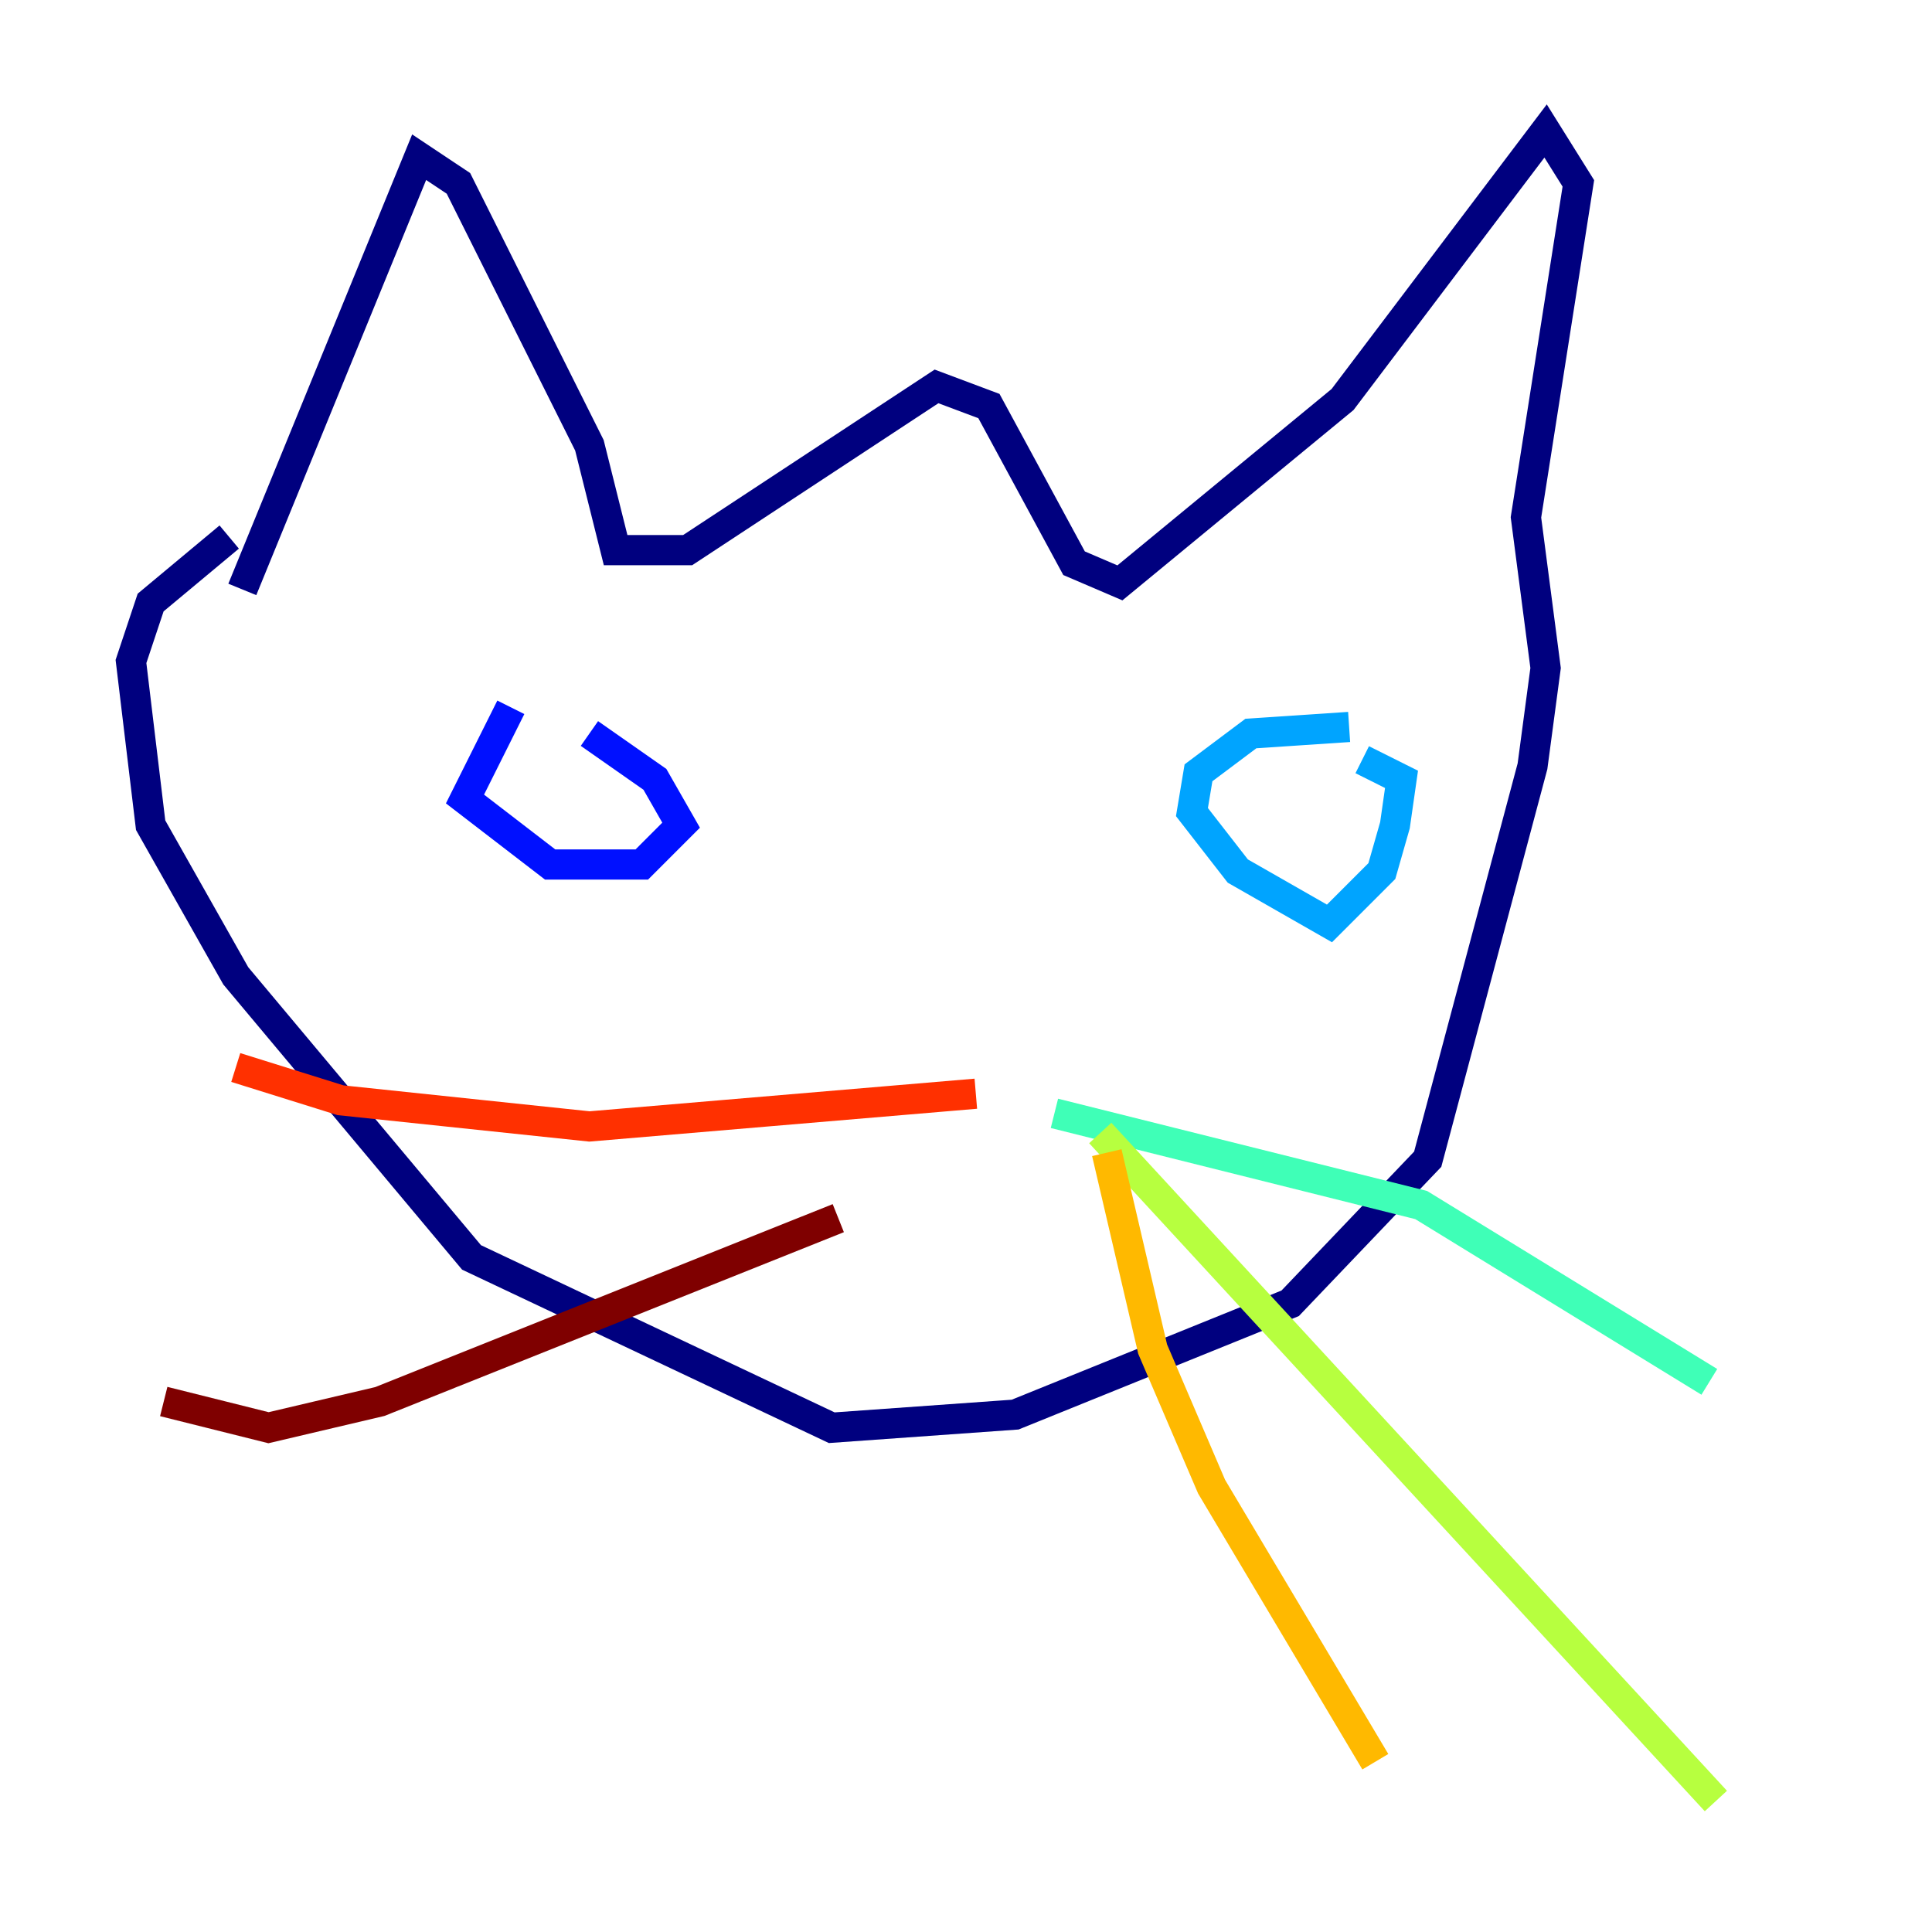 <?xml version="1.0" encoding="utf-8" ?>
<svg baseProfile="tiny" height="128" version="1.2" viewBox="0,0,128,128" width="128" xmlns="http://www.w3.org/2000/svg" xmlns:ev="http://www.w3.org/2001/xml-events" xmlns:xlink="http://www.w3.org/1999/xlink"><defs /><polyline fill="none" points="16.054,39.051 27.77,10.414 30.373,12.149 39.051,29.505 40.786,36.447 45.559,36.447 62.047,25.6 65.519,26.902 71.159,37.315 74.197,38.617 88.949,26.468 102.4,8.678 104.57,12.149 101.098,34.278 102.4,44.258 101.532,50.766 94.59,76.8 85.478,86.346 67.254,93.722 55.105,94.59 31.241,83.308 15.62,64.651 9.98,54.671 8.678,43.824 9.98,39.919 15.186,35.58" stroke="#00007f" stroke-width="2" /><polyline fill="none" points="33.844,46.861 30.807,52.936 36.447,57.275 42.522,57.275 45.125,54.671 43.39,51.634 39.051,48.597" stroke="#0010ff" stroke-width="2" /><polyline fill="none" points="89.383,48.163 82.875,48.597 79.403,51.2 78.969,53.803 82.007,57.709 88.081,61.18 91.552,57.709 92.42,54.671 92.854,51.634 90.251,50.332" stroke="#00a4ff" stroke-width="2" /><polyline fill="none" points="69.858,73.763 94.156,79.837 113.248,91.552" stroke="#3fffb7" stroke-width="2" /><polyline fill="none" points="72.895,75.064 113.681,119.322" stroke="#b7ff3f" stroke-width="2" /><polyline fill="none" points="73.329,76.366 76.366,89.383 80.271,98.495 91.119,116.719" stroke="#ffb900" stroke-width="2" /><polyline fill="none" points="64.651,72.461 39.051,74.63 22.563,72.895 15.62,70.725" stroke="#ff3000" stroke-width="2" /><polyline fill="none" points="55.539,80.705 25.166,92.854 17.79,94.59 10.848,92.854" stroke="#7f0000" stroke-width="2" /></svg>